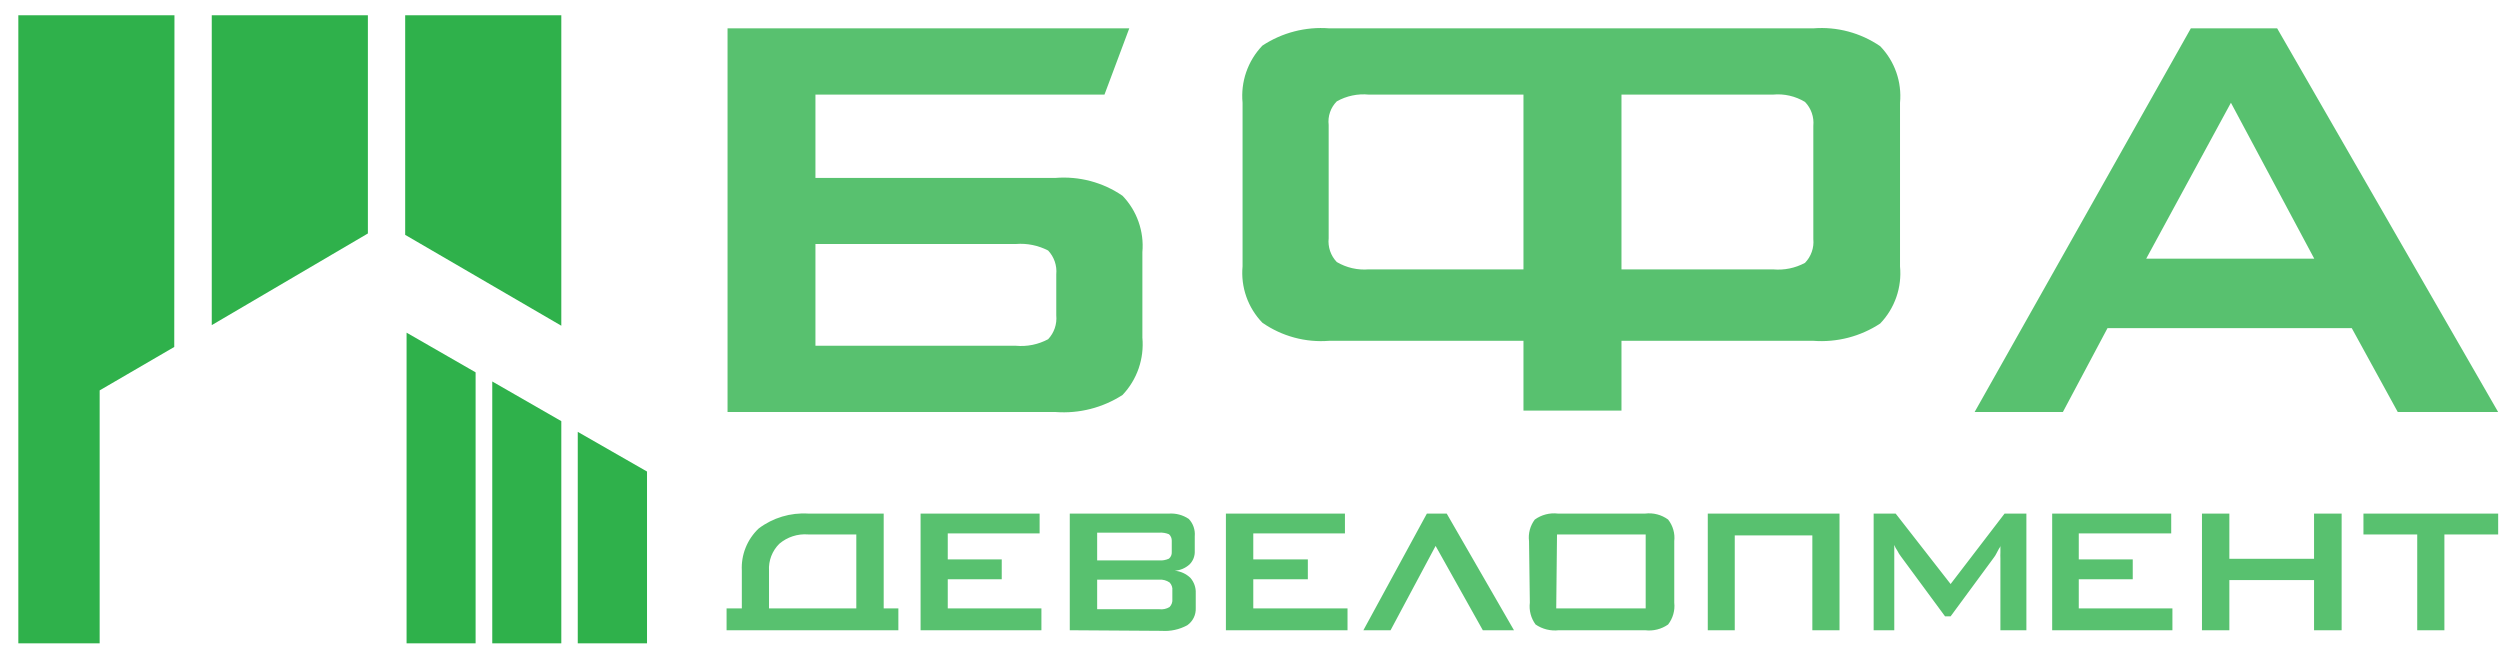 <svg width="124" height="32" viewBox="0 0 124 32" fill="none" xmlns="http://www.w3.org/2000/svg">
<g id="Group 427320257">
<path id="Vector" fill-rule="evenodd" clip-rule="evenodd" d="M27.841 0.756H20.097V11.649L27.841 16.156V0.756ZM18.247 0.756H10.503V16.126L18.247 11.58V0.756ZM8.653 0.756H0.909V31.91H4.943V19.363L8.643 17.209L8.653 0.756ZM20.166 31.91H23.59V18.468L20.166 16.5V31.91ZM24.416 31.91H27.841V20.889L24.416 18.921V31.91ZM28.657 31.91H32.092V23.388L28.657 21.42V31.91Z" fill="#2fb14b"/>
<path id="Vector_2" opacity="0.8" fill-rule="evenodd" clip-rule="evenodd" d="M97.941 20.436L108.666 1.406H112.947L123.908 20.436H118.929L116.647 16.274H104.533L102.319 20.436H97.941ZM106.452 12.83H114.787L110.654 5.096L106.452 12.83ZM67.889 4.692H75.564V13.361H67.889C67.336 13.406 66.783 13.279 66.305 12.997C66.156 12.842 66.042 12.655 65.972 12.451C65.903 12.247 65.879 12.031 65.902 11.816V6.198C65.876 5.985 65.899 5.769 65.969 5.566C66.038 5.363 66.154 5.179 66.305 5.027C66.787 4.756 67.34 4.639 67.889 4.692V4.692ZM80.425 20.367V16.904H89.941C91.11 16.993 92.276 16.692 93.257 16.047C93.615 15.674 93.888 15.227 94.058 14.738C94.228 14.249 94.29 13.729 94.241 13.214V5.096C94.289 4.585 94.226 4.07 94.056 3.586C93.886 3.101 93.614 2.66 93.257 2.291C92.285 1.626 91.115 1.313 89.941 1.406H65.931C64.761 1.315 63.595 1.616 62.615 2.262C62.257 2.636 61.984 3.082 61.814 3.571C61.644 4.06 61.582 4.58 61.631 5.096V13.214C61.584 13.723 61.648 14.236 61.818 14.718C61.988 15.201 62.26 15.641 62.615 16.008C63.584 16.681 64.755 16.998 65.931 16.904H75.564V20.367H80.425ZM80.425 4.692H87.943C88.497 4.64 89.052 4.768 89.528 5.056C89.678 5.211 89.793 5.397 89.864 5.601C89.936 5.805 89.962 6.022 89.941 6.237V11.856C89.962 12.071 89.936 12.288 89.864 12.492C89.793 12.696 89.678 12.882 89.528 13.037C89.043 13.299 88.492 13.411 87.943 13.361H80.425V4.692ZM36.086 1.406V20.436H52.352C53.523 20.524 54.691 20.227 55.678 19.59C56.035 19.213 56.307 18.765 56.477 18.274C56.646 17.784 56.709 17.263 56.662 16.746V12.505C56.707 11.996 56.642 11.483 56.472 11.001C56.303 10.519 56.032 10.079 55.678 9.711C54.704 9.042 53.529 8.73 52.352 8.825H40.446V4.692H54.782L56.012 1.406H36.086ZM50.394 17.15H40.446V12.102H50.394C50.945 12.059 51.497 12.171 51.988 12.426C52.135 12.583 52.247 12.77 52.317 12.973C52.386 13.177 52.412 13.393 52.391 13.607V15.644C52.412 15.858 52.386 16.074 52.317 16.278C52.247 16.482 52.135 16.668 51.988 16.825C51.5 17.087 50.946 17.2 50.394 17.15V17.15Z" fill="#2fb14b"/>
<path id="Vector_3" opacity="0.8" fill-rule="evenodd" clip-rule="evenodd" d="M121.242 26.508V31.26H119.894V26.508H117.227V25.474H123.909V26.508H121.242ZM109.218 31.26V25.474H110.576V27.718H114.777V25.474H116.145V31.26H114.777V28.771H110.576V31.26H109.218ZM101.788 31.26V25.474H107.692V26.458H103.107V27.747H105.784V28.731H103.107V30.178H107.752V31.26H101.788ZM92.933 31.26V25.474H94.025L96.75 28.968L99.427 25.474H100.509V31.26H99.22V27.678C99.215 27.593 99.215 27.508 99.22 27.423C99.22 27.337 99.22 27.219 99.22 27.068C99.22 27.137 99.151 27.196 99.122 27.265L99.033 27.432C98.993 27.516 98.943 27.596 98.886 27.669L96.75 30.571H96.475L94.3 27.619C94.223 27.522 94.157 27.417 94.103 27.305C94.041 27.22 93.992 27.127 93.956 27.029V27.363V31.26H92.933ZM86.044 31.26V26.557H89.892V31.26H91.24V25.474H84.706V31.26H86.044ZM77.189 30.178H81.626V26.508H77.228L77.189 30.178ZM75.84 26.842C75.792 26.461 75.895 26.076 76.126 25.77C76.459 25.53 76.87 25.425 77.277 25.474H81.597C82.001 25.423 82.409 25.529 82.738 25.77C82.977 26.073 83.087 26.458 83.043 26.842V29.892C83.086 30.279 82.977 30.667 82.738 30.975C82.406 31.208 81.999 31.309 81.597 31.26H77.316C76.911 31.307 76.502 31.206 76.165 30.975C75.935 30.664 75.833 30.276 75.88 29.892L75.84 26.842ZM71.757 25.474L75.093 31.26H73.548L71.206 27.078L68.972 31.26H67.624L70.773 25.474H71.757ZM60.805 31.26V25.474H66.709V26.458H62.163V27.747H64.869V28.731H62.163V30.178H66.837V31.26H60.805ZM53.061 31.26V25.474H57.981C58.329 25.451 58.676 25.544 58.965 25.74C59.072 25.854 59.154 25.989 59.204 26.136C59.255 26.284 59.274 26.441 59.26 26.596V27.324C59.266 27.447 59.247 27.57 59.203 27.686C59.159 27.801 59.091 27.906 59.004 27.993C58.801 28.178 58.541 28.289 58.266 28.308C58.558 28.334 58.833 28.459 59.044 28.662C59.226 28.872 59.321 29.143 59.309 29.42V30.158C59.317 30.325 59.282 30.491 59.208 30.641C59.134 30.791 59.023 30.919 58.886 31.014C58.495 31.226 58.051 31.322 57.607 31.29L53.061 31.26ZM57.459 28.751H54.419V30.217H57.499C57.676 30.24 57.857 30.202 58.01 30.109C58.062 30.056 58.101 29.993 58.125 29.923C58.149 29.853 58.157 29.779 58.148 29.706V29.292C58.157 29.219 58.149 29.145 58.125 29.075C58.101 29.005 58.062 28.941 58.01 28.889C57.86 28.787 57.68 28.738 57.499 28.751H57.459ZM57.459 26.419H54.419V27.797H57.499C57.664 27.808 57.83 27.778 57.981 27.708C58.028 27.669 58.065 27.619 58.089 27.562C58.113 27.506 58.123 27.444 58.119 27.383V26.822C58.121 26.761 58.11 26.701 58.086 26.645C58.062 26.588 58.026 26.538 57.981 26.498C57.828 26.436 57.663 26.409 57.499 26.419H57.459ZM45.661 31.26V25.474H51.565V26.458H47.009V27.747H49.686V28.731H47.009V30.178H51.654V31.26H45.661ZM44.559 31.26V30.178H43.831V25.474H40.092C39.21 25.418 38.337 25.68 37.632 26.212C37.348 26.48 37.126 26.806 36.982 27.168C36.837 27.53 36.774 27.919 36.795 28.308V30.178H36.038V31.26H44.559ZM42.473 30.178H38.143V28.308C38.128 28.061 38.166 27.814 38.254 27.584C38.343 27.353 38.479 27.144 38.655 26.97C39.051 26.634 39.564 26.467 40.082 26.508H42.473V30.178V30.178Z" fill="#2fb14b"/>
</g>
</svg>
